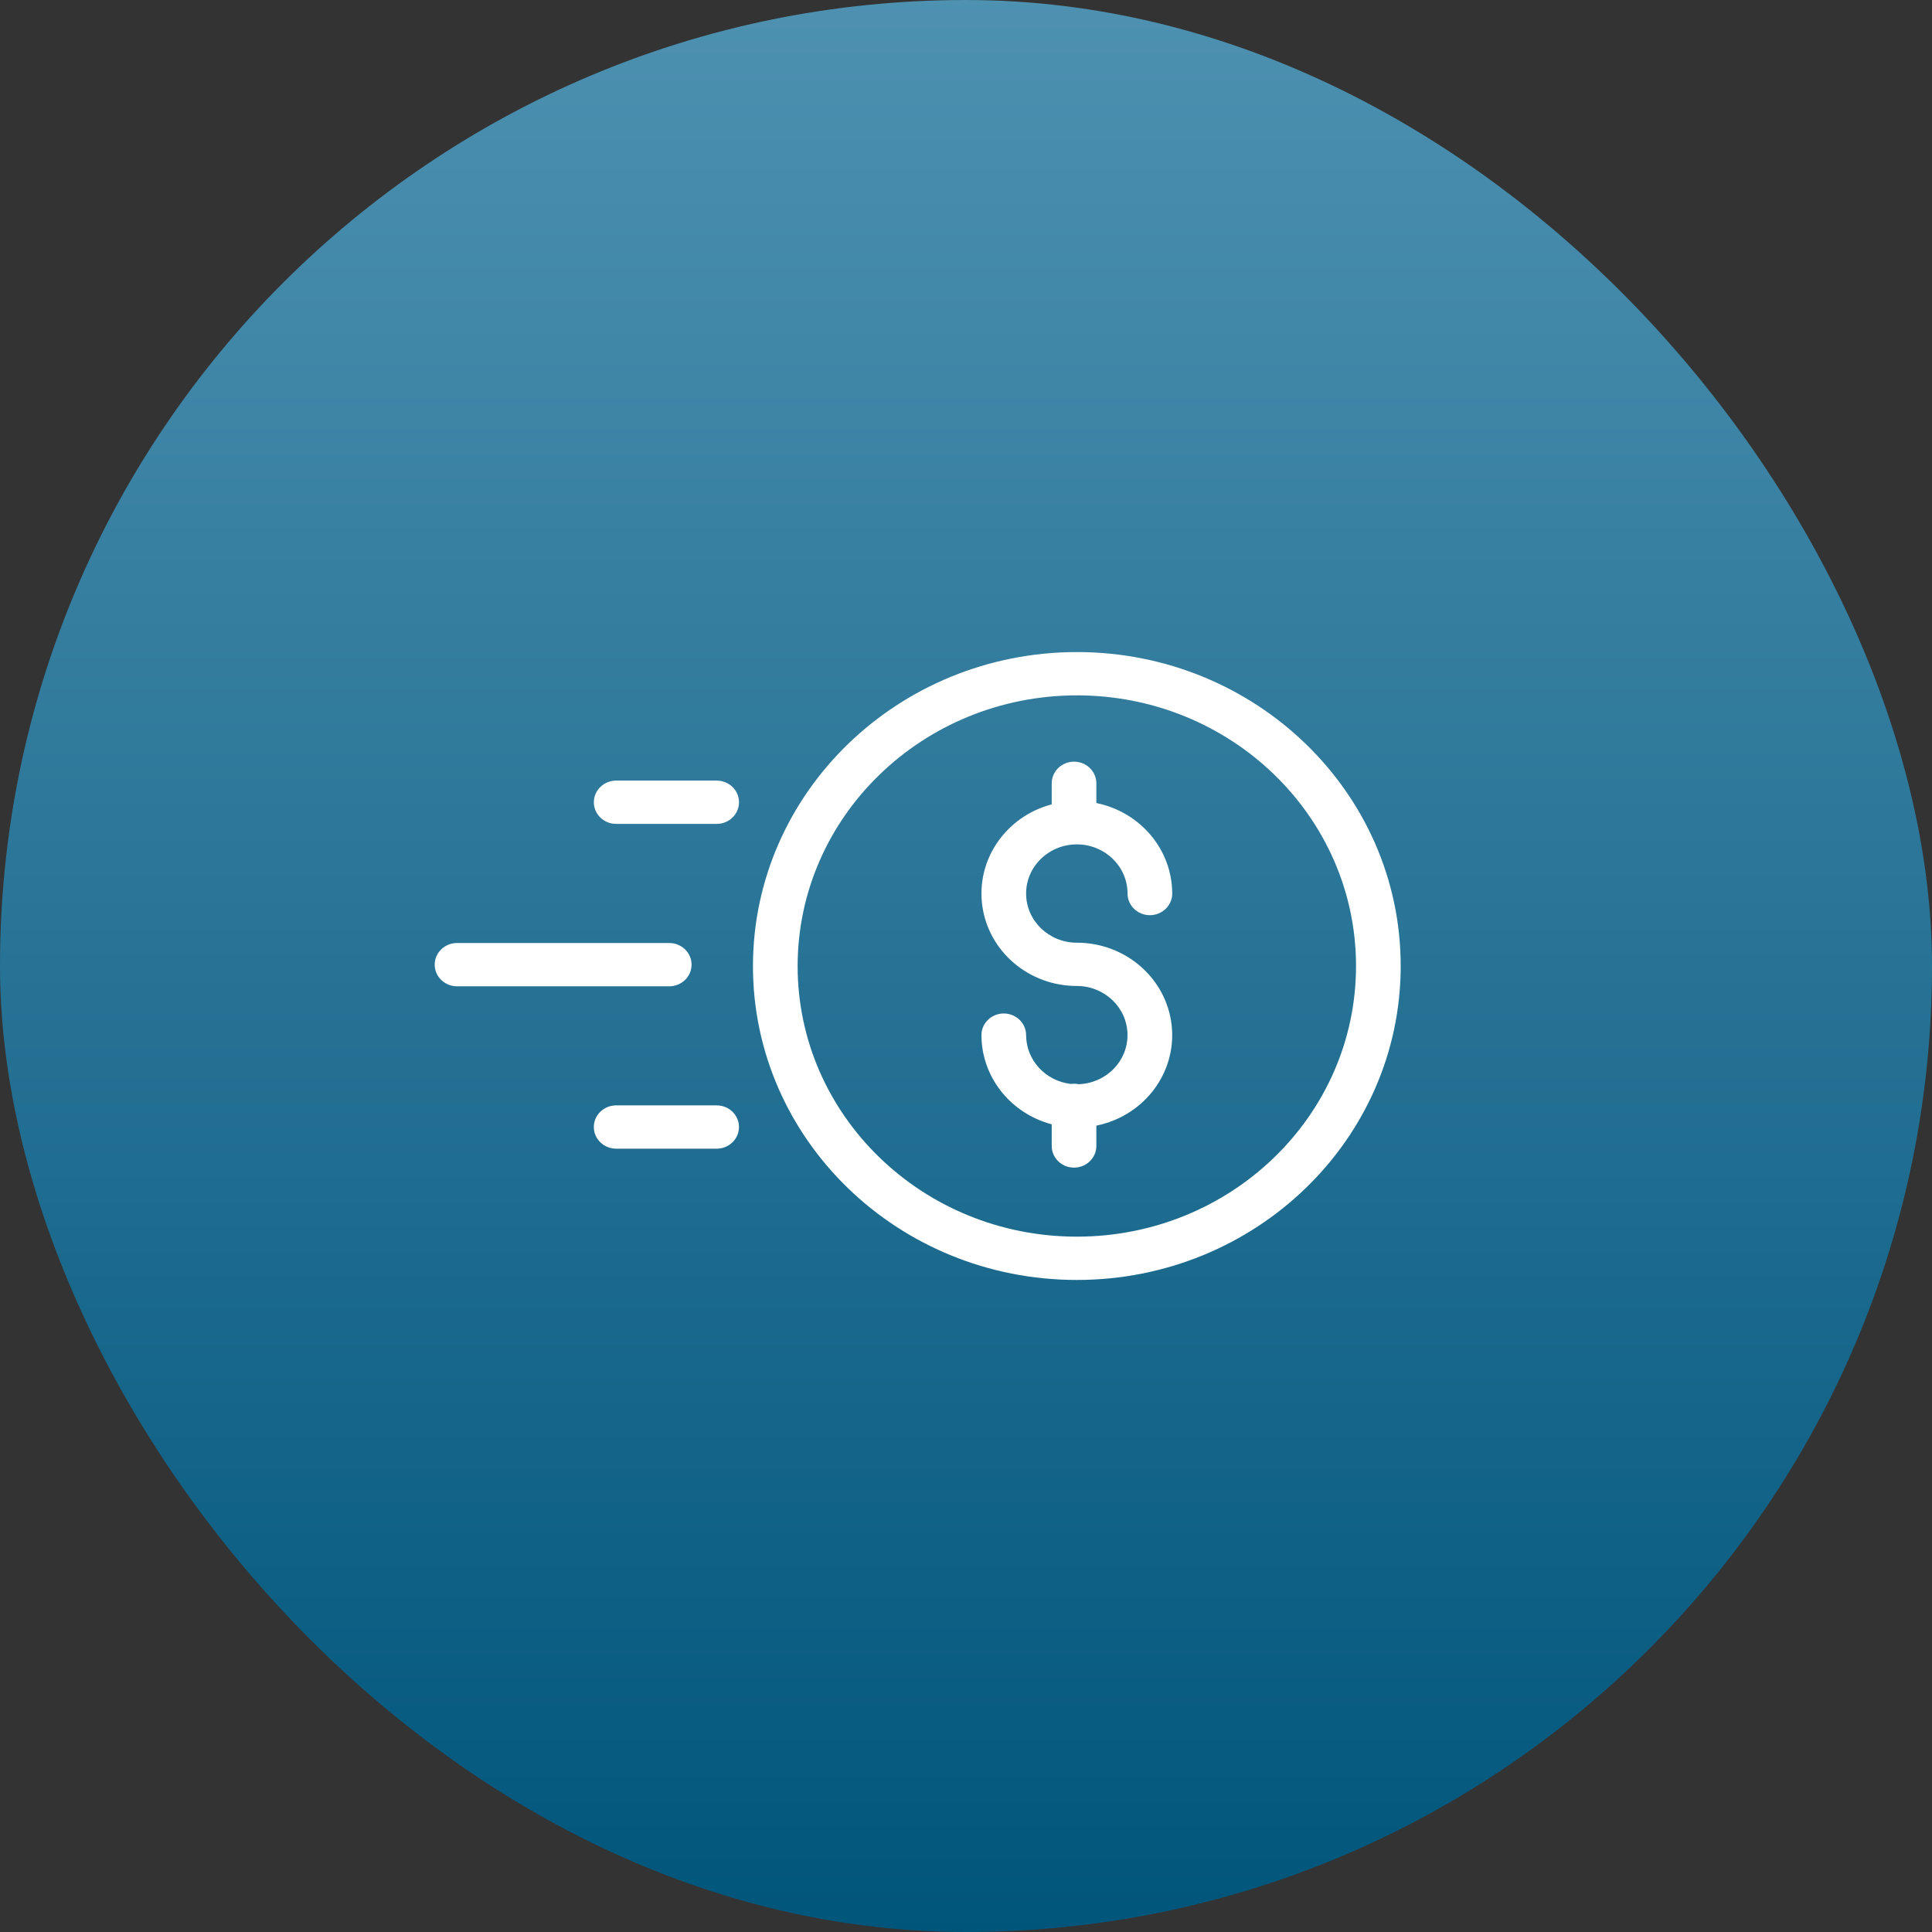 <?xml version="1.0" encoding="UTF-8"?>
<svg width="80px" height="80px" viewBox="0 0 80 80" version="1.1" xmlns="http://www.w3.org/2000/svg" xmlns:xlink="http://www.w3.org/1999/xlink">
    <rect x="0" y="0" width="80" height="80" fill="#333333" stroke="none"/>
    <title>Send money</title>
    <defs>
        <linearGradient x1="50%" y1="0%" x2="50%" y2="100%" id="linearGradient-1">
            <stop stop-color="#4E91B1" offset="0%"></stop>
            <stop stop-color="#00557B" offset="100%"></stop>
        </linearGradient>
    </defs>
    <g id="Send-money" stroke="none" stroke-width="1" fill="none" fill-rule="evenodd">
        <rect id="Rectangle-Copy-6" fill="url(#linearGradient-1)" x="0" y="0" width="80" height="80" rx="40"></rect>
        <g id="save-money-(2)-copy" transform="translate(18, 27)" fill="#FFFFFF" fill-rule="nonzero">
            <path d="M26.666,17.894 C26.561,17.872 26.454,17.869 26.349,17.884 C25.29,17.764 24.491,16.896 24.489,15.863 C24.489,15.368 24.075,14.966 23.564,14.966 C23.054,14.966 22.639,15.368 22.639,15.863 C22.642,17.588 23.833,19.099 25.549,19.556 L25.549,20.452 C25.549,20.947 25.963,21.349 26.473,21.349 C26.984,21.349 27.398,20.947 27.398,20.452 L27.398,19.61 C29.379,19.208 30.725,17.42 30.517,15.469 C30.308,13.518 28.613,12.035 26.589,12.035 C25.429,12.035 24.489,11.123 24.489,9.999 C24.489,8.875 25.429,7.964 26.589,7.964 C27.749,7.964 28.689,8.875 28.689,9.999 C28.689,10.494 29.103,10.896 29.614,10.896 C30.124,10.896 30.539,10.494 30.539,9.999 C30.536,8.188 29.227,6.626 27.398,6.252 L27.398,5.436 C27.398,4.941 26.984,4.539 26.473,4.539 C25.963,4.539 25.549,4.941 25.549,5.436 L25.549,6.307 C23.64,6.812 22.412,8.608 22.675,10.508 C22.938,12.409 24.611,13.828 26.589,13.827 C27.733,13.827 28.667,14.716 28.687,15.824 C28.709,16.933 27.809,17.854 26.666,17.894 L26.666,17.894 Z" id="Path"></path>
            <path d="M13.178,13 C13.178,20.18 19.182,26 26.589,26 C33.996,26 40,20.18 40,13 C40,5.82 33.996,1.27399083e-14 26.589,1.27399083e-14 C19.186,0.008 13.187,5.824 13.178,13 Z M26.589,1.793 C32.974,1.793 38.15,6.81 38.15,13 C38.15,19.19 32.974,24.207 26.589,24.207 C20.204,24.207 15.028,19.19 15.028,13 C15.035,6.813 20.207,1.8 26.589,1.793 Z" id="Shape"></path>
            <path d="M6.214,17.337 L6.214,8.551 C6.214,8.04 5.813,7.626 5.318,7.626 C4.823,7.626 4.421,8.04 4.421,8.551 L4.421,17.337 C4.421,17.848 4.823,18.262 5.318,18.262 C5.813,18.262 6.214,17.848 6.214,17.337 Z" id="Path" transform="translate(5.318, 12.944) rotate(-90) translate(-5.318, -12.944) "></path>
            <path d="M10.492,8.301 L10.492,4.139 C10.492,3.629 10.09,3.215 9.595,3.215 C9.1,3.215 8.699,3.629 8.699,4.139 L8.699,8.301 C8.699,8.812 9.1,9.226 9.595,9.226 C10.09,9.226 10.492,8.812 10.492,8.301 Z" id="Path" transform="translate(9.595, 6.22) rotate(-90) translate(-9.595, -6.22) "></path>
            <path d="M10.492,21.749 L10.492,17.587 C10.492,17.076 10.09,16.662 9.595,16.662 C9.1,16.662 8.699,17.076 8.699,17.587 L8.699,21.749 C8.699,22.259 9.1,22.673 9.595,22.673 C10.09,22.673 10.492,22.259 10.492,21.749 Z" id="Path" transform="translate(9.595, 19.668) rotate(-90) translate(-9.595, -19.668) "></path>
        </g>
    </g>
</svg>